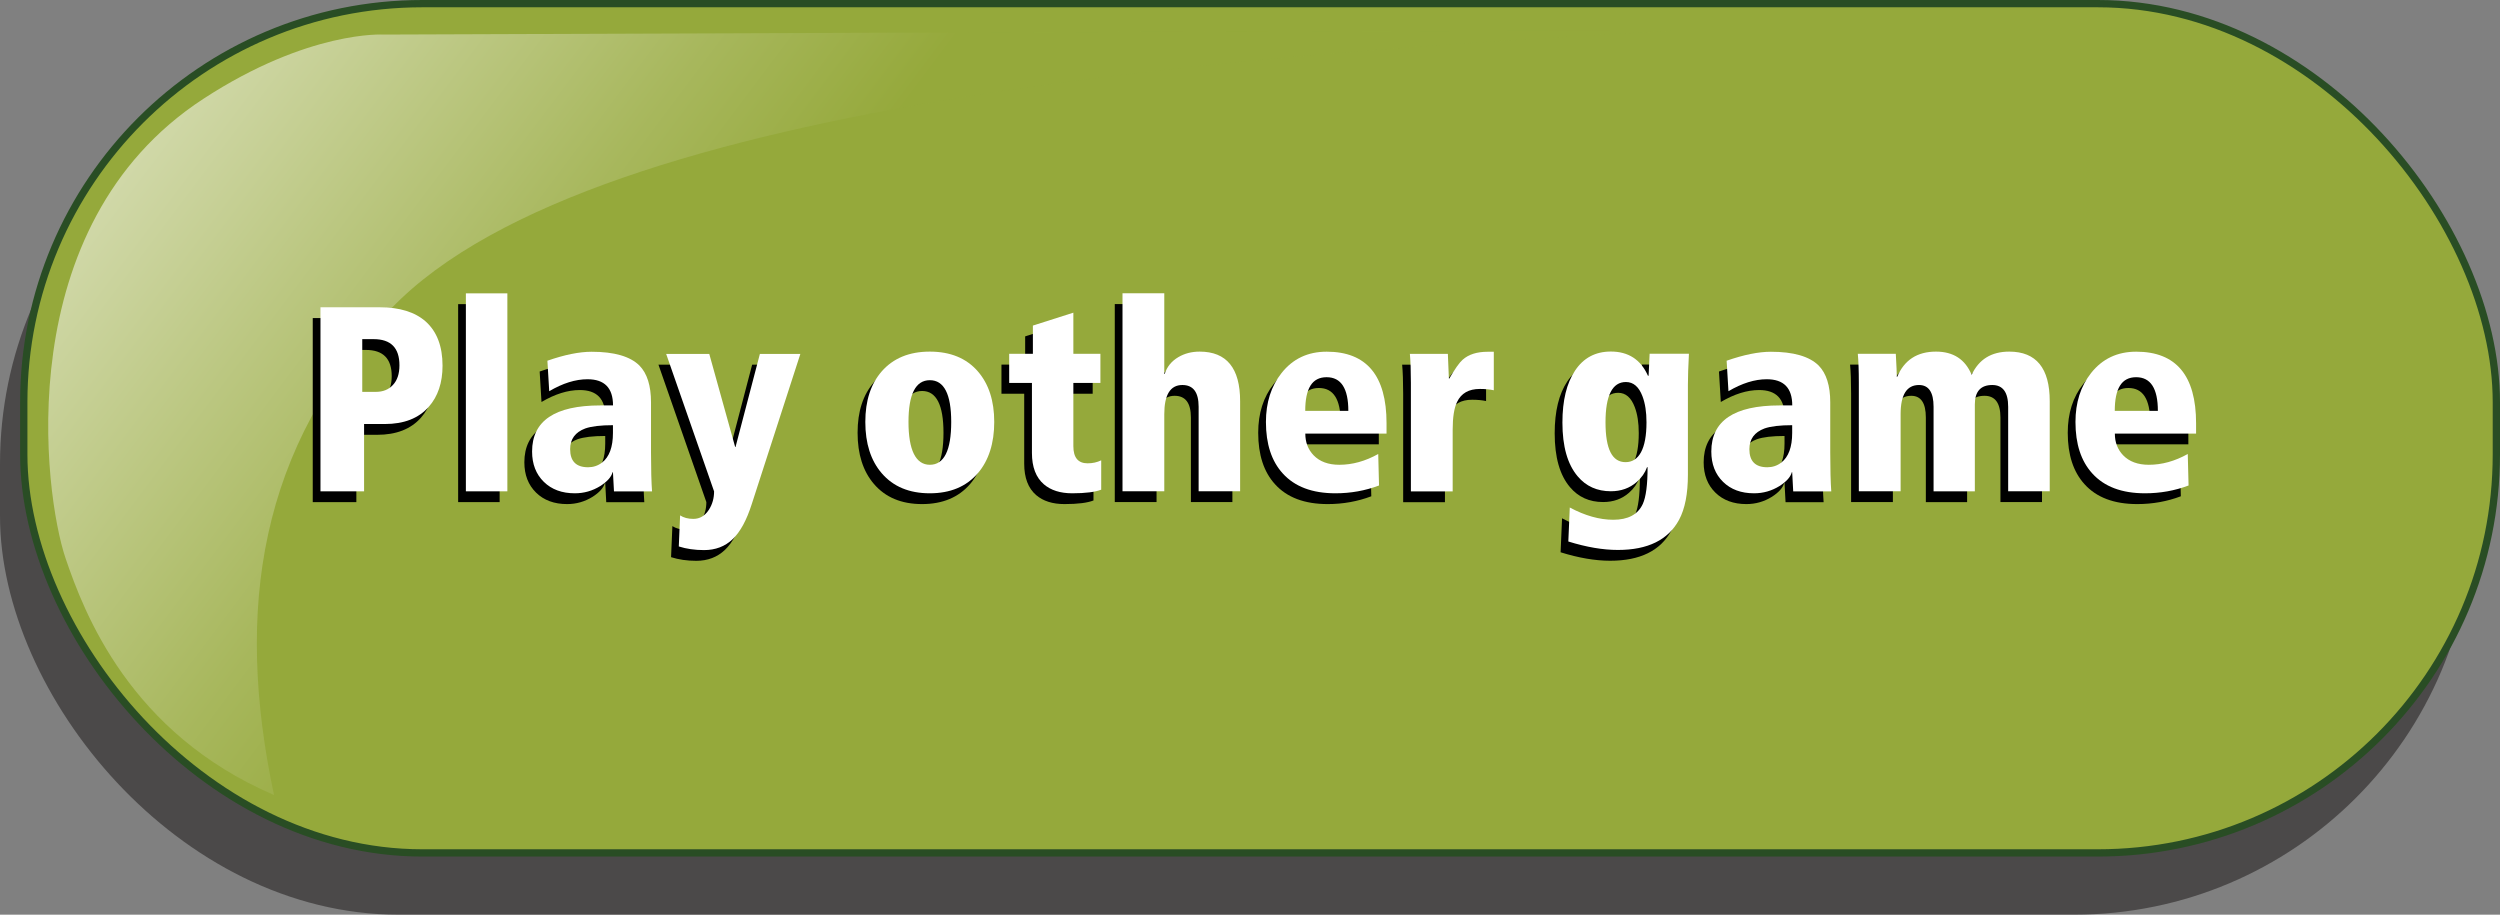 <svg viewBox="0 0 342.85 125.44" xmlns="http://www.w3.org/2000/svg" xmlns:xlink="http://www.w3.org/1999/xlink" id="Layer_1" overflow="hidden"><rect x="0" y="0" width="342.85" height="125.44" fill="#808080" stroke="none"/><defs><linearGradient x1="19.79" y1="-27.85" x2="190.35" y2="100.23" gradientUnits="userSpaceOnUse" id="linear-gradient"><stop offset="0" stop-color="#FFFFFF"/><stop offset="0.09" stop-color="#EAEDD8"/><stop offset="0.38" stop-color="#ADBC67"/><stop offset="0.51" stop-color="#95A93B"/></linearGradient></defs><rect x="0" y="8.97" rx="54.66" ry="54.66" width="339.09" height="116.47" fill="#231F20" opacity="0.56"/><rect x="3.26" y="0.5" rx="54.66" ry="54.66" width="339.09" height="116.47" stroke="#294D24" stroke-miterlimit="10" fill="#95A93B"/><path d="M229.41 4.21C175.76 7.21 81.88 12.85 53.64 42.32 35.51 61.25 32.16 83.6 37.58 109.03 17.82 100.56 11.54 84.08 8.99 76.56 6.02 67.8 1.17 30.98 27.88 13.56 42.37 4.11 52.59 4.74 52.59 4.74 52.59 4.74 184.77 4.21 229.41 4.21Z" fill="url(#linear-gradient)" opacity="0.78"/><g><path d="M42.89 68.86 42.89 43.62 51.01 43.62C53.74 43.62 55.85 44.27 57.33 45.58 58.86 46.96 59.63 48.98 59.63 51.63 59.63 53.96 59 55.84 57.74 57.27 56.35 58.85 54.34 59.63 51.71 59.63L48.87 59.63 48.87 68.86 42.89 68.86ZM50.49 55.22C51.46 55.22 52.23 54.91 52.81 54.29 53.42 53.65 53.72 52.75 53.72 51.58 53.72 49.18 52.54 47.99 50.17 47.99L48.62 47.99 48.62 55.22 50.48 55.22Z"/><path d="M62.83 68.86 62.83 41.71 68.52 41.71 68.52 68.86 62.83 68.86Z"/><path d="M83.14 68.86 83 66.24 82.95 66.24C82.78 66.89 82.22 67.52 81.27 68.13 80.19 68.8 79.03 69.13 77.77 69.13 76.01 69.13 74.59 68.61 73.52 67.56 72.45 66.51 71.91 65.13 71.91 63.4 71.91 59.19 75.03 57.08 81.28 57.08L83.01 57.08C83.01 54.68 81.84 53.49 79.51 53.49 77.86 53.49 76.11 54.04 74.26 55.13L74.01 50.95C76.36 50.13 78.38 49.72 80.08 49.72 83.17 49.72 85.36 50.35 86.63 51.61 87.69 52.69 88.22 54.37 88.22 56.66L88.22 63.57C88.22 65.84 88.27 67.61 88.36 68.87L83.15 68.87ZM83 59.79C81.32 59.79 80.05 59.94 79.2 60.24 77.82 60.76 77.13 61.7 77.13 63.08 77.13 64.73 77.95 65.56 79.59 65.56 80.3 65.56 80.94 65.35 81.5 64.92 82.5 64.15 83 62.79 83 60.85L83 59.78Z"/><path d="M92.21 72.15C92.7 72.47 93.3 72.63 94.03 72.63 94.91 72.63 95.62 72.21 96.17 71.36 96.64 70.62 96.87 69.78 96.87 68.86L90.3 50.01 96.21 50.01 99.76 62.77 99.81 62.77 103.15 50.01 108.7 50.01 102.04 70.59C101.34 72.79 100.47 74.4 99.42 75.41 98.37 76.41 97.06 76.91 95.49 76.91 94.22 76.91 93.06 76.74 92.03 76.41L92.21 72.16Z"/><path d="M119.86 66.38C118.36 64.64 117.61 62.29 117.61 59.35 117.61 56.41 118.36 54.14 119.86 52.41 121.44 50.61 123.63 49.7 126.45 49.7 129.27 49.7 131.47 50.6 133.04 52.41 134.54 54.14 135.29 56.45 135.29 59.35 135.29 62.25 134.54 64.63 133.04 66.38 131.46 68.21 129.27 69.13 126.45 69.13 123.63 69.13 121.43 68.21 119.86 66.38ZM129.39 59.35C129.39 55.53 128.41 53.62 126.46 53.62 124.51 53.62 123.53 55.53 123.53 59.35 123.53 63.17 124.51 65.22 126.46 65.22 128.41 65.22 129.39 63.26 129.39 59.35Z"/><path d="M149.97 68.63C149.14 68.96 147.81 69.13 145.99 69.13 144.35 69.13 143.06 68.72 142.1 67.9 141.01 66.96 140.46 65.53 140.46 63.6L140.46 54 137.34 54 137.34 50 140.59 50 140.59 46.13 146.14 44.36 146.14 50 149.85 50 149.85 54 146.14 54 146.14 62.66C146.14 64.24 146.79 65.02 148.1 65.02 148.78 65.02 149.4 64.88 149.96 64.61L149.96 68.61Z"/><path d="M163.32 68.86 163.32 57.26C163.32 55.27 162.58 54.28 161.09 54.28 159.44 54.28 158.61 55.61 158.61 58.28L158.61 68.85 152.88 68.85 152.88 41.7 158.61 41.7 158.61 52.77 158.66 52.77C158.98 51.77 159.61 51 160.55 50.45 161.4 49.95 162.37 49.7 163.46 49.7 167.16 49.7 169.01 51.97 169.01 56.5L169.01 68.85 163.32 68.85Z"/><path d="M188.06 68.06C186.18 68.77 184.19 69.13 182.08 69.13 178.9 69.13 176.49 68.22 174.85 66.4 173.32 64.72 172.55 62.37 172.55 59.35 172.55 56.68 173.26 54.45 174.69 52.64 176.24 50.68 178.3 49.71 180.88 49.71 186.35 49.71 189.09 52.98 189.09 59.53L189.09 60.94 177.95 60.94C177.95 62.14 178.33 63.13 179.09 63.92 179.92 64.78 181.1 65.22 182.61 65.22 184.4 65.22 186.18 64.73 187.95 63.74L188.06 68.06ZM183.85 57.83C183.85 54.75 182.86 53.21 180.87 53.21 178.88 53.21 177.94 54.75 177.94 57.83L183.85 57.83Z"/><path d="M192.43 68.86 192.43 53.97C192.43 52.3 192.38 50.98 192.29 50.01L197.5 50.01 197.64 53.4 197.69 53.4C198.48 52.05 199.09 51.19 199.53 50.81 200.35 50.08 201.49 49.72 202.96 49.72L203.8 49.72 203.8 55C203.25 54.88 202.62 54.82 201.89 54.82 200.37 54.82 199.34 55.41 198.77 56.59 198.36 57.42 198.16 58.7 198.16 60.43L198.16 68.87 192.43 68.87Z"/><path d="M224.81 65.56C224.55 66.3 224.08 66.98 223.4 67.58 222.43 68.43 221.25 68.85 219.85 68.85 217.97 68.85 216.45 68.17 215.3 66.8 213.91 65.16 213.21 62.71 213.21 59.43 213.21 56.4 213.79 54.03 214.94 52.31 216.09 50.57 217.73 49.69 219.85 49.69 222.26 49.69 223.96 50.8 224.94 53.01L225.03 53.01 225.17 49.99 230.56 49.99C230.47 51.72 230.42 53.13 230.42 54.22L230.42 66.57C230.42 69.19 230.02 71.25 229.21 72.76 227.72 75.52 224.93 76.9 220.82 76.9 218.76 76.9 216.49 76.51 214.02 75.74L214.22 71.08C216.31 72.2 218.3 72.76 220.18 72.76 222.21 72.76 223.56 72.04 224.23 70.6 224.67 69.64 224.89 67.96 224.89 65.55L224.8 65.55ZM224.74 59.4C224.74 57.99 224.56 56.8 224.19 55.83 223.7 54.53 222.95 53.87 221.92 53.87 220.06 53.87 219.12 55.71 219.12 59.4 219.12 63.09 220.04 64.86 221.87 64.86 223.7 64.86 224.74 63.04 224.74 59.4Z"/><path d="M244.87 68.86 244.73 66.24 244.68 66.24C244.51 66.89 243.95 67.52 243 68.13 241.92 68.8 240.76 69.13 239.5 69.13 237.74 69.13 236.32 68.61 235.25 67.56 234.18 66.51 233.64 65.13 233.64 63.4 233.64 59.19 236.76 57.08 243.01 57.08L244.74 57.08C244.74 54.68 243.57 53.49 241.24 53.49 239.59 53.49 237.84 54.04 235.99 55.13L235.74 50.95C238.09 50.13 240.11 49.72 241.81 49.72 244.9 49.72 247.09 50.35 248.36 51.61 249.42 52.69 249.95 54.37 249.95 56.66L249.95 63.57C249.95 65.84 250 67.61 250.09 68.87L244.88 68.87ZM244.73 59.79C243.05 59.79 241.78 59.94 240.93 60.24 239.55 60.76 238.86 61.7 238.86 63.08 238.86 64.73 239.68 65.56 241.32 65.56 242.03 65.56 242.67 65.35 243.23 64.92 244.23 64.15 244.73 62.79 244.73 60.85L244.73 59.78Z"/><path d="M274.34 68.86 274.34 57.26C274.34 55.27 273.61 54.28 272.16 54.28 270.57 54.28 269.77 55.17 269.77 56.94L269.77 68.86 264.11 68.86 264.11 57.26C264.11 55.27 263.44 54.28 262.11 54.28 260.43 54.28 259.59 55.61 259.59 58.28L259.59 68.85 253.86 68.85 253.86 53.96C253.86 52.29 253.81 50.97 253.72 50L258.93 50C259.02 51.64 259.07 52.69 259.07 53.16L259.12 53.16C260.09 50.86 261.86 49.7 264.44 49.7 266.82 49.7 268.45 50.76 269.33 52.88 270.32 50.76 272.04 49.7 274.49 49.7 278.19 49.7 280.04 51.97 280.04 56.5L280.04 68.85 274.35 68.85Z"/><path d="M299.08 68.06C297.2 68.77 295.21 69.13 293.1 69.13 289.92 69.13 287.51 68.22 285.87 66.4 284.34 64.72 283.57 62.37 283.57 59.35 283.57 56.68 284.28 54.45 285.71 52.64 287.26 50.68 289.32 49.71 291.9 49.71 297.37 49.71 300.11 52.98 300.11 59.53L300.11 60.94 288.97 60.94C288.97 62.14 289.35 63.13 290.11 63.92 290.94 64.78 292.12 65.22 293.63 65.22 295.42 65.22 297.2 64.73 298.97 63.74L299.08 68.06ZM294.87 57.83C294.87 54.75 293.88 53.21 291.89 53.21 289.9 53.21 288.96 54.75 288.96 57.83L294.87 57.83Z"/></g><g><path d="M43.95 67.38 43.95 42.14 52.07 42.14C54.8 42.14 56.91 42.79 58.39 44.1 59.92 45.48 60.69 47.5 60.69 50.15 60.69 52.48 60.06 54.36 58.8 55.79 57.41 57.37 55.4 58.15 52.77 58.15L49.93 58.15 49.93 67.38 43.95 67.38ZM51.55 53.74C52.52 53.74 53.29 53.43 53.87 52.81 54.48 52.17 54.78 51.27 54.78 50.1 54.78 47.7 53.6 46.51 51.23 46.51L49.68 46.51 49.68 53.74 51.54 53.74Z" fill="#FFFFFF"/><path d="M63.89 67.38 63.89 40.23 69.58 40.23 69.58 67.38 63.89 67.38Z" fill="#FFFFFF"/><path d="M84.2 67.38 84.06 64.76 84.01 64.76C83.84 65.41 83.28 66.04 82.33 66.65 81.25 67.32 80.09 67.65 78.83 67.65 77.07 67.65 75.65 67.13 74.58 66.08 73.51 65.03 72.97 63.65 72.97 61.92 72.97 57.71 76.09 55.6 82.34 55.6L84.07 55.6C84.07 53.2 82.9 52.01 80.57 52.01 78.92 52.01 77.17 52.56 75.32 53.65L75.07 49.47C77.42 48.65 79.44 48.24 81.14 48.24 84.23 48.24 86.42 48.87 87.69 50.13 88.75 51.21 89.28 52.89 89.28 55.18L89.28 62.09C89.28 64.36 89.33 66.13 89.42 67.39L84.21 67.39ZM84.06 58.31C82.38 58.31 81.11 58.46 80.26 58.76 78.88 59.28 78.19 60.22 78.19 61.6 78.19 63.25 79.01 64.08 80.65 64.08 81.36 64.08 82 63.87 82.56 63.44 83.56 62.67 84.06 61.31 84.06 59.37L84.06 58.3Z" fill="#FFFFFF"/><path d="M93.27 70.68C93.76 71 94.36 71.16 95.09 71.16 95.97 71.16 96.68 70.74 97.23 69.89 97.7 69.15 97.93 68.31 97.93 67.39L91.36 48.54 97.27 48.54 100.82 61.3 100.87 61.3 104.21 48.54 109.76 48.54 103.1 69.12C102.4 71.32 101.53 72.93 100.48 73.94 99.43 74.94 98.12 75.44 96.55 75.44 95.28 75.44 94.12 75.27 93.09 74.94L93.27 70.69Z" fill="#FFFFFF"/><path d="M120.92 64.9C119.42 63.16 118.67 60.81 118.67 57.87 118.67 54.93 119.42 52.66 120.92 50.93 122.5 49.13 124.69 48.22 127.51 48.22 130.33 48.22 132.53 49.12 134.1 50.93 135.6 52.66 136.35 54.97 136.35 57.87 136.35 60.77 135.6 63.15 134.1 64.9 132.52 66.73 130.33 67.65 127.51 67.65 124.69 67.65 122.49 66.73 120.92 64.9ZM130.45 57.87C130.45 54.05 129.47 52.14 127.52 52.14 125.57 52.14 124.59 54.05 124.59 57.87 124.59 61.69 125.57 63.74 127.52 63.74 129.47 63.74 130.45 61.78 130.45 57.87Z" fill="#FFFFFF"/><path d="M151.03 67.15C150.2 67.48 148.87 67.65 147.05 67.65 145.41 67.65 144.12 67.24 143.16 66.42 142.07 65.48 141.52 64.05 141.52 62.12L141.52 52.52 138.4 52.52 138.4 48.52 141.65 48.52 141.65 44.65 147.2 42.88 147.2 48.52 150.91 48.52 150.91 52.52 147.2 52.52 147.2 61.18C147.2 62.76 147.85 63.54 149.16 63.54 149.84 63.54 150.46 63.4 151.02 63.13L151.02 67.13Z" fill="#FFFFFF"/><path d="M164.38 67.38 164.38 55.78C164.38 53.79 163.64 52.8 162.15 52.8 160.5 52.8 159.67 54.13 159.67 56.8L159.67 67.37 153.94 67.37 153.94 40.22 159.67 40.22 159.67 51.29 159.72 51.29C160.04 50.29 160.67 49.52 161.61 48.97 162.46 48.47 163.43 48.22 164.52 48.22 168.22 48.22 170.07 50.49 170.07 55.02L170.07 67.37 164.38 67.37Z" fill="#FFFFFF"/><path d="M189.12 66.58C187.24 67.29 185.25 67.65 183.14 67.65 179.96 67.65 177.55 66.74 175.91 64.92 174.38 63.24 173.61 60.89 173.61 57.87 173.61 55.2 174.32 52.97 175.75 51.16 177.3 49.2 179.36 48.23 181.94 48.23 187.41 48.23 190.15 51.5 190.15 58.05L190.15 59.46 179.01 59.46C179.01 60.66 179.39 61.65 180.15 62.44 180.98 63.3 182.16 63.74 183.67 63.74 185.46 63.74 187.24 63.25 189.01 62.26L189.12 66.58ZM184.91 56.35C184.91 53.27 183.92 51.73 181.93 51.73 179.94 51.73 179 53.27 179 56.35L184.91 56.35Z" fill="#FFFFFF"/><path d="M193.49 67.38 193.49 52.49C193.49 50.82 193.44 49.5 193.35 48.53L198.56 48.53 198.7 51.92 198.75 51.92C199.54 50.57 200.15 49.71 200.59 49.33 201.41 48.6 202.55 48.24 204.02 48.24L204.86 48.24 204.86 53.52C204.31 53.4 203.68 53.34 202.95 53.34 201.43 53.34 200.4 53.93 199.83 55.11 199.42 55.94 199.22 57.22 199.22 58.95L199.22 67.39 193.49 67.39Z" fill="#FFFFFF"/><path d="M225.87 64.08C225.61 64.82 225.14 65.5 224.46 66.1 223.49 66.95 222.31 67.37 220.91 67.37 219.03 67.37 217.51 66.69 216.36 65.32 214.97 63.68 214.27 61.23 214.27 57.95 214.27 54.92 214.85 52.55 216 50.83 217.15 49.09 218.79 48.21 220.91 48.21 223.32 48.21 225.02 49.32 226 51.53L226.09 51.53 226.23 48.51 231.62 48.51C231.53 50.24 231.48 51.65 231.48 52.74L231.48 65.09C231.48 67.71 231.08 69.77 230.27 71.28 228.78 74.04 225.99 75.42 221.88 75.42 219.82 75.42 217.55 75.03 215.08 74.26L215.28 69.6C217.37 70.72 219.36 71.28 221.24 71.28 223.27 71.28 224.62 70.56 225.29 69.12 225.73 68.16 225.95 66.48 225.95 64.07L225.86 64.07ZM225.8 57.92C225.8 56.51 225.62 55.32 225.25 54.35 224.76 53.05 224.01 52.39 222.98 52.39 221.12 52.39 220.18 54.23 220.18 57.92 220.18 61.61 221.1 63.38 222.93 63.38 224.76 63.38 225.8 61.56 225.8 57.92Z" fill="#FFFFFF"/><path d="M245.92 67.38 245.78 64.76 245.73 64.76C245.56 65.41 245 66.04 244.05 66.65 242.97 67.32 241.81 67.65 240.55 67.65 238.79 67.65 237.37 67.13 236.3 66.08 235.23 65.03 234.69 63.65 234.69 61.92 234.69 57.71 237.81 55.6 244.06 55.6L245.79 55.6C245.79 53.2 244.62 52.01 242.29 52.01 240.64 52.01 238.89 52.56 237.04 53.65L236.79 49.47C239.14 48.65 241.16 48.24 242.86 48.24 245.95 48.24 248.14 48.87 249.41 50.13 250.47 51.21 251 52.89 251 55.18L251 62.09C251 64.36 251.05 66.13 251.14 67.39L245.93 67.39ZM245.78 58.31C244.1 58.31 242.83 58.46 241.98 58.76 240.6 59.28 239.91 60.22 239.91 61.6 239.91 63.25 240.73 64.08 242.37 64.08 243.08 64.08 243.72 63.87 244.28 63.44 245.28 62.67 245.78 61.31 245.78 59.37L245.78 58.3Z" fill="#FFFFFF"/><path d="M275.4 67.38 275.4 55.78C275.4 53.79 274.67 52.8 273.22 52.8 271.63 52.8 270.83 53.69 270.83 55.46L270.83 67.38 265.17 67.38 265.17 55.78C265.17 53.79 264.5 52.8 263.17 52.8 261.49 52.8 260.65 54.13 260.65 56.8L260.65 67.37 254.92 67.37 254.92 52.48C254.92 50.81 254.87 49.49 254.78 48.52L259.99 48.52C260.08 50.16 260.13 51.21 260.13 51.68L260.18 51.68C261.15 49.38 262.92 48.22 265.5 48.22 267.88 48.22 269.51 49.28 270.39 51.4 271.38 49.28 273.1 48.22 275.55 48.22 279.25 48.22 281.1 50.49 281.1 55.02L281.1 67.37 275.41 67.37Z" fill="#FFFFFF"/><path d="M300.14 66.58C298.26 67.29 296.27 67.65 294.16 67.65 290.98 67.65 288.57 66.74 286.93 64.92 285.4 63.24 284.63 60.89 284.63 57.87 284.63 55.2 285.34 52.97 286.77 51.16 288.32 49.2 290.38 48.23 292.96 48.23 298.43 48.23 301.17 51.5 301.17 58.05L301.17 59.46 290.03 59.46C290.03 60.66 290.41 61.65 291.17 62.44 292 63.3 293.18 63.74 294.69 63.74 296.48 63.74 298.26 63.25 300.03 62.26L300.14 66.58ZM295.93 56.35C295.93 53.27 294.94 51.73 292.95 51.73 290.96 51.73 290.02 53.27 290.02 56.35L295.93 56.35Z" fill="#FFFFFF"/></g></svg>